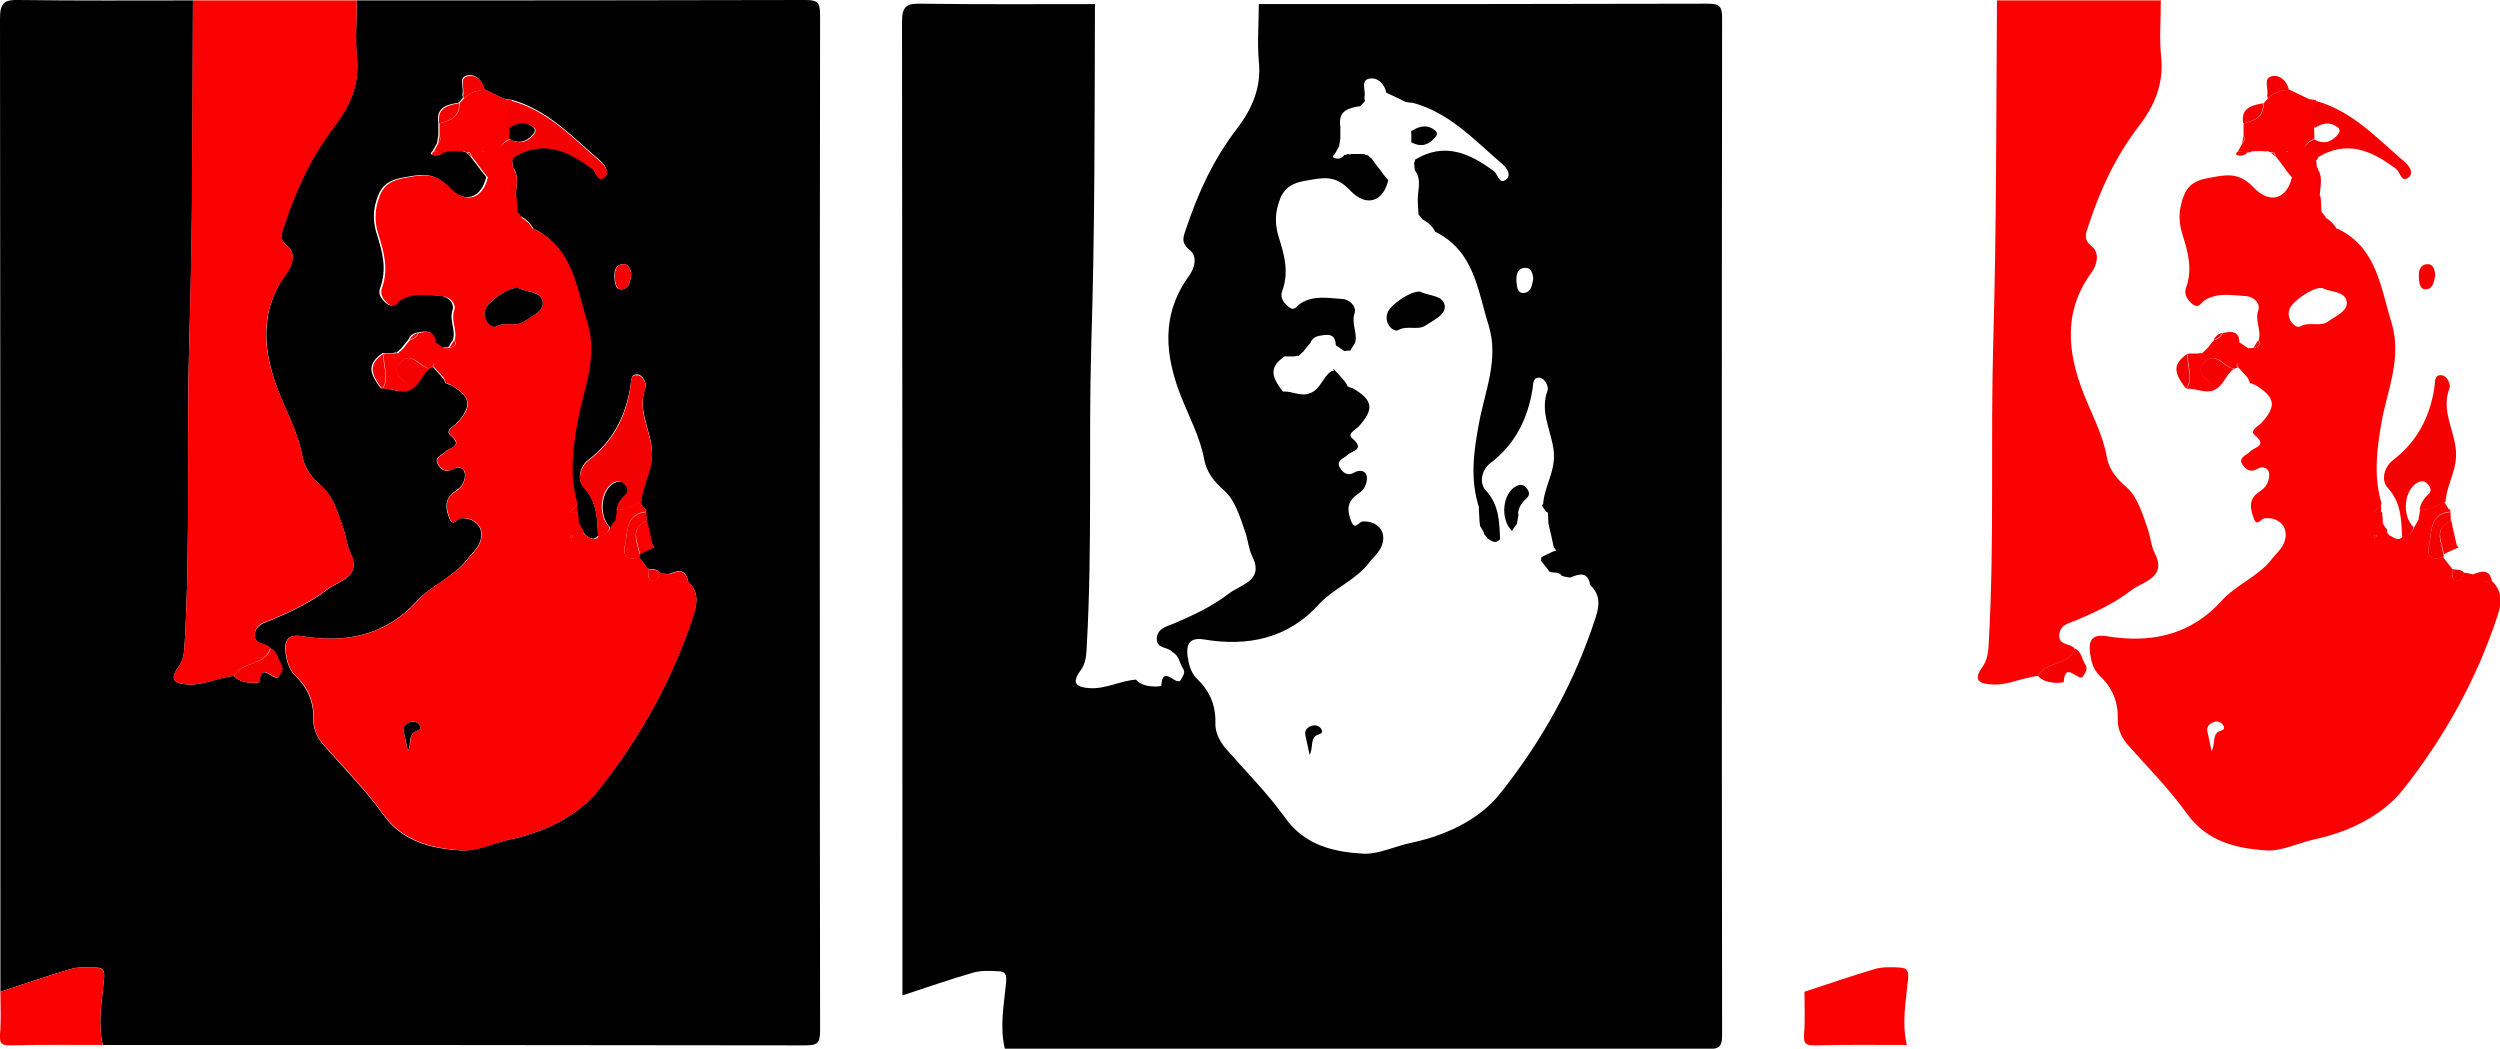 <?xml version="1.0" encoding="utf-8"?>
<!-- Generator: Adobe Illustrator 17.1.0, SVG Export Plug-In . SVG Version: 6.00 Build 0)  -->
<!DOCTYPE svg PUBLIC "-//W3C//DTD SVG 1.1//EN" "http://www.w3.org/Graphics/SVG/1.1/DTD/svg11.dtd">
<svg version="1.1" id="Layer_1" xmlns="http://www.w3.org/2000/svg" xmlns:xlink="http://www.w3.org/1999/xlink" x="0px" y="0px"
	 viewBox="0 0 610.3 256" style="enable-background:new 0 0 610.3 256;" xml:space="preserve">
<style type="text/css">
	.st0{fill:#010000;}
	.st1{fill:#FB0001;}
	.st2{fill:#F40203;}
</style>
<g>
	<g>
		<path class="st0" d="M87.1,0.1c36.5,0,73,0,109.5-0.1c3,0,3.6,0.6,3.6,3.6c-0.1,82.7-0.1,165.3,0,248c0,3-0.6,3.6-3.6,3.6
			c-57.2-0.1-114.3-0.1-171.5-0.1c-1.3-5.4-0.2-10.7,0.3-16.1c0.2-2.1-0.2-2.8-2-2.8c-2-0.1-4-0.2-5.9,0.3
			c-5.9,1.7-11.6,3.7-17.4,5.6c0-79.2,0-158.4-0.1-237.6C0,0.6,1.1-0.1,4.7,0C18.8,0.2,33,0.1,47.1,0.1c-0.1,27.7,0,55.4-0.9,83.1
			c-0.7,24.5,0.3,49.1-1.1,73.6c-0.1,2.2-0.2,4.3-1.6,6.1c-2.3,3.2-0.7,4,2.4,4.2c3.9,0.2,7.4-1.8,11.2-2.1c1.8,2.2,6.2,1.7,6.2,1.5
			c0.3-5.5,3.8,0.5,4.8-1.5c0.4-0.8,1.2-1.7,0.5-2.7c-0.9-1.3-0.9-3.2-2.6-4c-1-1.4-3.9-0.7-3.8-3.3c0.1-2.6,2.6-3,4.2-3.7
			c4.7-2,9.4-4.2,13.4-7.3c2.8-2.2,8.7-3.1,5.7-9.1c-0.9-1.8-1-3.8-1.6-5.6c-1.3-3.7-2.5-8-5.2-10.4c-2.6-2.3-4.3-4.5-4.9-7.5
			c-1-5.5-3.6-10.3-5.6-15.3c-4-10.1-5.1-20.1,1.9-29.7c1.3-1.8,2.2-4.7,0-6.4c-2.3-1.8-1.2-3.6-0.7-5.2c2.9-8.7,6.7-16.9,12.3-24.2
			c3.7-4.8,6.1-10.1,5.4-16.6C86.7,9.5,87.1,4.8,87.1,0.1z M108.8,93.6l-0.1-0.1c0.5,0.2,0.9,0.4,1.4,0.5c4.9,2.9,5.2,5.1,1.4,9.3
			c-0.8,0.8-2.9,1.8-1.6,2.9c3.3,2.8-0.1,3-1.2,4.1c-0.8,0.8-2.7,1.3-1.9,2.9c0.7,1.3,1.9,2.4,3.7,1.3c1.1-0.6,2.6-0.5,2.9,0.8
			c0.3,0.9-0.1,2.3-0.7,3.2c-0.6,0.9-1.8,1.4-2.6,2.3c-1.6,1.7-1.2,3.6-0.5,5.5c0.9,2.6,1.9,0.3,2.8,0.2c4.1-0.2,6.3,3,4.4,6.6
			c-0.7,1.3-1.9,2.3-2.8,3.5c-3.3,4.3-8.6,6.2-12.2,10.1c-7.6,8.4-17.4,10.4-28.1,8.6c-3.7-0.6-4.3,1.4-4,4c0.3,2,0.7,4.1,2.5,5.8
			c2.9,2.8,4.4,6.3,4.3,10.5c-0.1,2.2,0.9,4.4,2.5,6.3c4.9,5.6,10.2,10.9,14.5,16.9c4.8,6.8,12,8.4,19.1,8.8
			c3.7,0.2,7.9-1.9,11.9-2.7c8.4-1.8,16.6-5.7,21.6-12.1c10.2-12.8,18.2-27.2,23.3-43.1c1-3.1,0.9-5.5-1.4-7.7
			c-0.6-3.4-2.7-2.7-4.9-1.8c-0.7-0.1-1.3-0.2-2-0.4c-0.7-1.1-2-0.7-3-1c-0.7-0.9-1.4-1.9-2.2-2.8c0.2-0.2,0.2-0.5,0.2-0.8
			c1-0.5,1.9-0.9,2.9-1.4c0.2-0.1,0.5-0.1,0.7-0.2c-0.2-0.3-0.4-0.6-0.6-0.8c-0.4-1.9-0.8-3.8-1.3-5.8c0-0.7-0.1-1.4-0.1-2.2
			c0.1-0.4-0.1-0.6-0.5-0.7c-0.3-0.5-0.7-1-1-1.6l0.3-0.2c0.3-4.4,3.1-8.1,2.6-12.9c-0.5-4.9-3.5-9.6-1.5-14.9c0.3-0.8-0.6-3-2-3.1
			c-1.7-0.1-1.5,1.7-1.7,2.9c-1.2,7.2-4.2,13.3-10.2,17.9c-2.2,1.6-2.9,4.9-1.2,6.7c3.3,3.6,3.3,7.7,3.5,11.9c-1.1,1.3-2,0.5-3-0.1
			c-0.3-0.4-0.6-0.8-0.9-1.1c0-0.3-0.1-0.6-0.3-0.8c-0.2-0.4-0.4-0.8-0.7-1.2c-0.1-0.9-0.2-1.8-0.2-2.7c0-0.7-0.1-1.3-0.1-2
			c-2.1-6.7-1.3-13.2,0-20.1c1.4-7.9,5-15.8,2.4-24.2c-2.7-8.6-3.5-18.1-13-22.8c-0.7-1.3-1.7-2.3-3.1-3l0,0c-0.3-0.4-0.7-0.8-1-1.2
			c-0.1-1.2-0.2-2.5-0.2-3.7c0-2.4,1-4.9-0.7-7.1l0,0.1c-0.1-0.7-0.1-1.3-0.2-2c0.2-0.2,0.3-0.4,0.2-0.7c7.2-4.4,13.4-1.6,19.3,2.8
			c1,0.8,1.3,3.4,3,2c1.4-1.1,0-3-1-3.8c-6.7-5.7-12.8-12.5-21.8-14.9l-0.3,0c-0.5-0.1-0.9-0.1-1.4-0.2c-1.6-0.8-3.2-1.5-4.8-2.3
			c-0.4-2.3-2.3-3.8-4.1-3.4c-2.3,0.4-0.8,3-1.2,4.5c-0.1,0.3,0.1,0.6,0.1,1c-0.4,0.4-0.7,0.8-1.1,1.2c-2.8,0.4-5.5,1.1-4.9,4.9
			c0,1,0,2,0,3c-0.1,0.6-0.2,1.3-0.3,1.9c-0.4,0.7-0.7,1.3-1.1,2c-0.5,0.3-0.5,0.8,0,0.9c0.9,0.3,1.8,0.1,2.4-0.8l0.4,0l0.4-0.2
			l0.5,0.1l0.5-0.1c0.7,0,1.4,0,2,0c0.3,0,0.7,0,1,0c0.3,0.2,0.6,0.3,0.9,0.3c0.3,0.3,0.7,0.6,1,0.9c0.7,1,1.5,2,2.2,2.9
			c0.3,0.4,0.5,0.7,0.8,1.1l0,0c0.3,0.4,0.7,0.8,1,1.2c-1.2,5.2-5.3,6.7-9.3,2.5c-3.7-4-6.8-3.1-11.3-2.3c-4.3,0.8-5.6,2.9-6.5,6.6
			c-0.6,2.6-0.3,5,0.4,7.2c1.4,4.4,2.5,8.5,0.8,13.1c-0.6,1.6,0.4,2.9,1.7,3.9c1.4,1.1,2-0.5,2.9-1c3.3-2,6.8-1.2,10.2-1
			c1.6,0.1,3.4,1.8,2.9,3.4c-0.9,2.6,0.8,4.9,0.1,7.3c-0.4,0.6-0.8,1.3-1.2,1.9c-0.5,0-1,0-1.4,0.1c-0.7-0.5-1.4-0.9-2.1-1.4
			c-0.1-3-2-2.7-4.1-2.3c-1,0.2-1.7,0.7-2.1,1.7c-0.3,0.4-0.6,0.7-0.9,1.1c-0.3,0.3-0.5,0.6-0.8,1c-0.4,0.4-0.8,0.7-1.2,1.1
			c-0.3-0.1-0.7,0-1,0.1c-0.8,0-1.6,0-2.4,0c-3.5,2.4-3.6,4.6-0.4,8.6c2.3-0.2,4.5,1.4,6.8,0.3c2.4-1,2.9-3.8,4.9-5.2
			c0.3-0.1,0.5-0.2,0.8-0.3c-0.1-0.1-0.2-0.2-0.3-0.3l0.2,0c0.8,0.9,1.7,1.8,2.5,2.8C108.4,92.6,108.6,93.1,108.8,93.6z M154.1,67.2
			c-0.1-1.5-0.6-2.9-2.2-2.7c-1.8,0.2-2,1.9-1.9,3.4c0.1,1.3,0.3,3,2,2.7C153.7,70.3,153.8,68.5,154.1,67.2z"/>
		<path class="st1" d="M57.1,165c-3.8,0.4-7.3,2.3-11.2,2.1c-3.1-0.2-4.7-1-2.4-4.2c1.3-1.8,1.5-3.9,1.6-6.1
			c1.4-24.5,0.4-49.1,1.1-73.6c0.8-27.7,0.7-55.4,0.9-83.1c13.3,0,26.7,0,40,0c0,4.7-0.4,9.4,0.1,14c0.6,6.5-1.7,11.8-5.4,16.6
			c-5.6,7.3-9.5,15.5-12.3,24.2c-0.5,1.6-1.6,3.4,0.7,5.2c2.1,1.7,1.3,4.6,0,6.4C63,75.9,64.1,86,68.2,96c2,5.1,4.6,9.8,5.6,15.3
			c0.5,3,2.3,5.3,4.9,7.5c2.7,2.4,3.9,6.7,5.2,10.4c0.6,1.8,0.7,3.8,1.6,5.6c3.1,6-2.8,6.9-5.7,9.1c-4,3.1-8.7,5.3-13.4,7.3
			c-1.6,0.7-4.1,1-4.2,3.7c-0.1,2.6,2.8,1.8,3.8,3.3C64.6,162.6,59.1,161.4,57.1,165z"/>
		<path class="st1" d="M0.1,242.1c5.8-1.9,11.6-3.9,17.4-5.6c1.8-0.5,3.9-0.4,5.9-0.3c1.7,0.1,2.2,0.7,2,2.8
			c-0.5,5.3-1.6,10.7-0.3,16.1c-7.5,0-15-0.1-22.5,0.1c-2.2,0-2.7-0.4-2.6-2.6C0.3,249.1,0.1,245.6,0.1,242.1z"/>
		<path class="st1" d="M105.9,37c0.4-0.7,0.7-1.3,1.1-2c0.6-0.6,0.7-1.2,0.3-1.9c0-1,0-2,0-3c2.6-0.6,5-1.5,4.9-4.9
			c0.4-0.4,0.7-0.8,1.1-1.2c1.4-1.5,3.2-2,5.2-2.1c1.6,0.8,3.2,1.5,4.8,2.3c0.5,0.1,0.9,0.1,1.4,0.2l0.3,0c-1,2.2-2.2,4.3-0.5,6.6
			c0,0.9,0.1,1.9,0.1,2.8c-4.9,2.5-0.2,3.1,0.8,4.5c0.1,0.3,0,0.5-0.2,0.7c-1.4,0.8-0.6,1.4,0.2,2l0-0.1c0.4,2.4-2.2,5,0.7,7.1
			c0.1,1.2,0.2,2.5,0.2,3.7c0.3,0.4,0.7,0.8,1,1.2l0,0c0.1,1.9,1.2,2.9,3.1,3c9.5,4.7,10.3,14.2,13,22.8c2.6,8.5-0.9,16.3-2.4,24.2
			c-1.2,6.9-2,13.4,0,20.1c-0.6,0.7-1.2,1.3-1.7,2l0,0c0.6,0,1.2,0,1.8,0c0.1,0.9,0.2,1.8,0.2,2.7c0.2,0.4,0.4,0.8,0.7,1.2
			c0.3,0.2,0.4,0.5,0.3,0.8c0,0.6,0.2,1.1,0.9,1.1c1,0.6,2,1.4,3,0.1c1.4-0.2,2.4-0.9,2.8-2.3c0.3-0.6,0.7-1.1,1-1.7
			c0.1-0.8,0.3-1.5,0.4-2.3l-0.1-0.3c2.4,0.4,4.3-1,6.3-1.9c0,0-0.3,0.2-0.3,0.2c0.3,0.5,0.7,1,1,1.6c0.4,0.1,0.5,0.3,0.5,0.7
			c-5.1,0.5-4.5,4.7-5.2,8c-0.7,3.1,0.6,3.9,3.4,3.1c0.7,0.9,1.4,1.9,2.2,2.8c0.2,1.1-0.5,2.6,1.1,2.9c1.1,0.2,1.4-1.1,1.9-1.9
			c0.7,0.1,1.3,0.2,2,0.4c1.3,1.6,3,1.8,4.9,1.8c2.2,2.3,2.3,4.7,1.4,7.7c-5.1,15.8-13.1,30.2-23.3,43.1c-5,6.3-13.2,10.3-21.6,12.1
			c-4,0.9-8.2,3-11.9,2.7c-7.1-0.5-14.2-2.1-19.1-8.8c-4.3-6-9.6-11.4-14.5-16.9c-1.6-1.8-2.6-4-2.5-6.3c0.1-4.2-1.3-7.7-4.3-10.5
			c-1.8-1.7-2.2-3.7-2.5-5.8c-0.3-2.7,0.3-4.6,4-4c10.8,1.8,20.5-0.2,28.1-8.6c3.6-4,8.9-5.9,12.2-10.1c0.9-1.2,2.1-2.2,2.8-3.5
			c1.9-3.6-0.3-6.9-4.4-6.6c-1,0.1-2,2.4-2.8-0.2c-0.7-2-1.1-3.9,0.5-5.5c0.8-0.8,2-1.3,2.6-2.3c0.6-0.9,0.9-2.2,0.7-3.2
			c-0.4-1.3-1.8-1.5-2.9-0.8c-1.8,1-3-0.1-3.7-1.3c-0.8-1.6,1.1-2,1.9-2.9c1.1-1.2,4.5-1.4,1.2-4.1c-1.3-1.1,0.8-2.1,1.6-2.9
			c3.8-4.1,3.5-6.3-1.4-9.3c-0.5-0.2-0.9-0.4-1.4-0.5c0,0,0.1,0.1,0.1,0.1c-0.2-0.5-0.4-1-0.6-1.4c-0.8-0.9-1.7-1.8-2.5-2.8
			c0-0.3,0-0.6,0-0.9c-0.1,0.3-0.1,0.6-0.2,0.9c0.1,0.1,0.2,0.2,0.3,0.3c-0.3,0.1-0.5,0.2-0.8,0.3c-2.5-0.1-4.5-4.7-7.4-1.4
			c-2.8,3.2,2.3,4.1,2.5,6.6c-2.3,1-4.5-0.5-6.8-0.3c1.9-2.8-0.1-5.7,0.4-8.6c0.8,0,1.6,0,2.4,0c0.3,0,0.6-0.1,1-0.1
			c0.4-0.4,0.8-0.7,1.2-1.1c0.3-0.3,0.5-0.6,0.8-1c0.3-0.4,0.6-0.7,0.9-1.1c1-0.2,1.7-0.8,2.1-1.7c2-0.4,4-0.7,4.1,2.3
			c0.7,0.5,1.4,0.9,2.1,1.4c0.5,0,1,0,1.4-0.1c1.1-0.2,1.8-0.6,1.2-1.9c0.7-2.4-1-4.7-0.1-7.3c0.6-1.6-1.2-3.3-2.9-3.4
			c-3.4-0.2-6.9-1-10.2,1c-0.8,0.5-1.4,2.1-2.9,1c-1.2-1-2.2-2.3-1.7-3.9c1.7-4.5,0.6-8.7-0.8-13.1c-0.7-2.2-1-4.6-0.4-7.2
			c0.9-3.7,2.1-5.8,6.5-6.6c4.4-0.8,7.5-1.7,11.3,2.3c4,4.2,8.1,2.7,9.3-2.5c-0.3-0.4-0.7-0.8-1-1.2l0,0c-0.3-0.4-0.5-0.7-0.8-1.1
			c-0.7-1-1.5-2-2.2-2.9c-0.1-0.6-0.3-1-1-0.9c-0.3,0-0.6-0.1-0.9-0.3c-0.3,0-0.7,0-1,0c-0.7,0-1.4,0-2,0c-0.3,0-0.6,0-1,0.1
			l-0.4,0.2l-0.4,0C107.5,37.1,106.7,37.1,105.9,37z M126,70.3c-2.1,0.1-6.8,3.2-7.5,5.2c-0.9,2.5,1.6,4.8,2.6,4.2
			c2.3-1.3,4.9,0.2,6.8-1.2c1.8-1.3,4.8-2.5,4.6-4.7c-0.3-2.8-3.9-2.4-6-3.5C126.3,70.3,126.1,70.3,126,70.3z M99.6,183.4
			c0.9-1.8,0.2-3.4,1.4-4.6c0.5-0.5,2.3-0.4,1.4-1.8c-0.6-0.9-1.7-1.1-2.6-0.6c-0.9,0.4-1.5,1.2-1.2,2.3
			C98.9,180.1,99.1,181.5,99.6,183.4z M139.3,130.6c0,0.2-0.1,0.5-0.1,0.7c0.1,0,0.4,0,0.4,0c0.1-0.2,0.1-0.5,0.1-0.7
			C139.6,130.6,139.4,130.6,139.3,130.6z M117.8,37.1l0.3-0.2l-0.3-0.1L117.8,37.1z"/>
		<path class="st2" d="M156.6,122.5c-2,0.9-3.9,2.3-6.3,1.9c0.2-1.5,1-2.7,2.1-3.7c0.9-0.8,0.6-1.8-0.2-2.6
			c-0.6-0.6-1.3-0.8-2.2-0.4c-3.5,1.6-4.2,8.1-1.2,11c-0.3,1.5-1.3,2.2-2.8,2.3c-0.2-4.2-0.2-8.3-3.5-11.9c-1.7-1.8-0.9-5.1,1.2-6.7
			c6-4.6,9.1-10.6,10.2-17.9c0.2-1.2-0.1-3.1,1.7-2.9c1.4,0.1,2.3,2.2,2,3.1c-2.1,5.3,1,10,1.5,14.9
			C159.7,114.4,156.9,118.1,156.6,122.5z"/>
		<path class="st2" d="M124.3,31.2c-1.7-2.4-0.5-4.5,0.5-6.6c9,2.4,15.1,9.2,21.8,14.9c1,0.8,2.4,2.7,1,3.8c-1.8,1.4-2-1.2-3-2
			c-5.9-4.5-12.1-7.3-19.3-2.8c-1.1-1.3-5.7-2-0.8-4.5c2.1,1.2,3.9,0.9,5.6-0.9c0.6-0.7,1-1.4,0.2-2c-1.8-1.4-3.6-1.1-5.4,0
			C124.6,31.1,124.5,31.1,124.3,31.2z"/>
		<path class="st2" d="M57.1,165c2-3.6,7.5-2.4,9-6.7c1.7,0.8,1.7,2.6,2.6,4c0.7,1.1-0.1,1.9-0.5,2.7c-1,1.9-4.5-4-4.8,1.5
			C63.3,166.7,58.9,167.2,57.1,165z"/>
		<path class="st2" d="M100.1,95.2c-0.2-2.5-5.3-3.4-2.5-6.6c2.9-3.3,4.8,1.3,7.4,1.4C103,91.3,102.5,94.2,100.1,95.2z"/>
		<path class="st2" d="M156,136.1c-2.8,0.7-4.1,0-3.4-3.1c0.7-3.4,0.1-7.5,5.2-8c0,0.7,0.1,1.4,0.1,2.2c-4.4,1.9-2.2,5.3-1.8,8.2
			C156.3,135.6,156.2,135.9,156,136.1z"/>
		<path class="st2" d="M154.1,67.2c-0.3,1.3-0.4,3.1-2,3.4c-1.7,0.3-1.9-1.4-2-2.7c-0.1-1.5,0.1-3.2,1.9-3.4
			C153.5,64.3,154,65.7,154.1,67.2z"/>
		<path class="st1" d="M156.2,135.3c-0.4-3-2.7-6.3,1.8-8.2c0.4,1.9,0.8,3.8,1.3,5.8c0,0.3-0.1,0.7-0.1,1
			C158.1,134.4,157.2,134.8,156.2,135.3z"/>
		<path class="st2" d="M93.7,86.3c-0.5,2.8,1.5,5.8-0.4,8.6C90.1,90.8,90.2,88.7,93.7,86.3z"/>
		<path class="st2" d="M112.1,25.2c0.1,3.4-2.2,4.3-4.9,4.9C106.7,26.3,109.3,25.7,112.1,25.2z"/>
		<path class="st2" d="M118.4,22c-2,0-3.8,0.6-5.2,2.1c0-0.3-0.2-0.7-0.1-1c0.3-1.6-1.1-4.1,1.2-4.5C116.1,18.2,117.9,19.7,118.4,22
			z"/>
		<path class="st2" d="M125.9,48.1c-2.9-2.1-0.3-4.8-0.7-7.1C126.9,43.2,125.9,45.7,125.9,48.1z"/>
		<path class="st2" d="M161.2,139.9c-0.5,0.8-0.8,2.2-1.9,1.9c-1.5-0.3-0.9-1.9-1.1-2.9C159.2,139.2,160.5,138.8,161.2,139.9z"/>
		<path class="st2" d="M168,142.1c-1.8,0-3.6-0.2-4.9-1.8C165.3,139.4,167.4,138.7,168,142.1z"/>
		<path class="st2" d="M130.2,56.1c-1.9-0.1-2.9-1.1-3.1-3C128.5,53.7,129.5,54.8,130.2,56.1z"/>
		<path class="st2" d="M110.9,83c0.6,1.3-0.1,1.7-1.2,1.9C110.1,84.3,110.5,83.7,110.9,83z"/>
		<path class="st2" d="M125.2,41c-0.9-0.6-1.6-1.1-0.2-2C125.1,39.7,125.2,40.4,125.2,41z"/>
		<path class="st2" d="M105.9,37c0.8,0,1.6,0.1,2.4,0.1c-0.6,0.8-1.5,1.1-2.4,0.8C105.3,37.8,105.4,37.3,105.9,37z"/>
		<path class="st2" d="M102.1,81.3c-0.4,0.9-1.2,1.4-2.1,1.7C100.4,82.1,101.1,81.5,102.1,81.3z"/>
		<path class="st2" d="M140.9,125.1c-0.6,0-1.2,0-1.8,0l0,0c0.6-0.7,1.2-1.3,1.7-2C140.9,123.8,140.9,124.4,140.9,125.1z"/>
		<path class="st2" d="M143.2,131c-0.7,0-0.9-0.5-0.9-1.1C142.5,130.2,142.8,130.6,143.2,131z"/>
		<path class="st2" d="M105.5,89.3c0.1-0.3,0.1-0.6,0.2-0.9c0,0.3,0,0.6,0,0.9C105.7,89.3,105.5,89.3,105.5,89.3z"/>
		<path class="st2" d="M107.3,33.1c0.4,0.7,0.3,1.4-0.3,1.9C107.1,34.4,107.2,33.8,107.3,33.1z"/>
		<path class="st2" d="M108.3,85c-0.7-0.5-1.4-0.9-2.1-1.4C106.9,84.1,107.6,84.6,108.3,85z"/>
		<path class="st2" d="M114,37.3c0.7-0.1,0.9,0.3,1,0.9C114.7,37.9,114.4,37.6,114,37.3z"/>
		<path class="st2" d="M124.5,24.5c-0.5-0.1-0.9-0.1-1.4-0.2C123.6,24.4,124.1,24.4,124.5,24.5z"/>
		<path class="st2" d="M109.1,37c0.3,0,0.6,0,1-0.1l-0.5,0.1L109.1,37z"/>
		<path class="st2" d="M112.1,36.9c0.3,0,0.7,0,1,0C112.8,37,112.4,37,112.1,36.9z"/>
		<path class="st2" d="M159.1,133.9c0-0.3,0.1-0.7,0.1-1c0.2,0.3,0.4,0.6,0.6,0.8C159.6,133.8,159.3,133.8,159.1,133.9z"/>
		<path class="st2" d="M117.3,41.1c0.3,0.4,0.5,0.7,0.8,1.1C117.8,41.8,117.6,41.5,117.3,41.1z"/>
		<path class="st2" d="M141.9,129.1c-0.2-0.4-0.4-0.8-0.7-1.2C141.4,128.2,141.6,128.7,141.9,129.1z"/>
		<path class="st2" d="M118,42.1c0.3,0.4,0.7,0.8,1,1.2C118.7,42.9,118.4,42.5,118,42.1z"/>
		<path class="st2" d="M127.2,53.1c-0.3-0.4-0.7-0.8-1-1.2C126.5,52.3,126.9,52.7,127.2,53.1z"/>
		<path class="st2" d="M99.1,84.1c-0.3,0.3-0.5,0.6-0.8,1C98.6,84.7,98.8,84.4,99.1,84.1z"/>
		<path class="st2" d="M157.3,124.2c-0.3-0.5-0.7-1.1-1-1.6C156.7,123.2,157,123.7,157.3,124.2z"/>
		<path class="st2" d="M97.1,86.2c-0.3,0-0.6,0.1-1,0.1C96.4,86.2,96.8,86.1,97.1,86.2z"/>
		<path class="st2" d="M108.7,93.4c0.5,0.2,0.9,0.4,1.4,0.5C109.6,93.8,109.1,93.6,108.7,93.4z"/>
		<path class="st2" d="M108.2,92.1c0.2,0.5,0.4,1,0.6,1.4C108.6,93.1,108.4,92.6,108.2,92.1z"/>
		<path class="st0" d="M126,70.3c0.2,0,0.4-0.1,0.5,0c2.1,1.1,5.7,0.8,6,3.5c0.2,2.2-2.7,3.4-4.6,4.7c-1.9,1.4-4.5-0.1-6.8,1.2
			c-1.1,0.6-3.5-1.6-2.6-4.2C119.2,73.6,123.8,70.4,126,70.3z"/>
		<path class="st0" d="M149,128.8c-3-2.9-2.3-9.4,1.2-11c0.9-0.4,1.6-0.3,2.2,0.4c0.8,0.8,1.1,1.8,0.2,2.6c-1.1,1-2,2.2-2.1,3.7
			c0,0,0.1,0.3,0.1,0.3c-0.1,0.8-0.3,1.5-0.4,2.3C149.6,127.6,149.3,128.2,149,128.8z"/>
		<path class="st0" d="M124.3,31.2c0.1-0.1,0.3-0.1,0.4-0.2c1.8-1.1,3.6-1.4,5.4,0c0.8,0.7,0.5,1.3-0.2,2c-1.6,1.8-3.5,2.1-5.6,0.9
			C124.4,33,124.4,32.1,124.3,31.2z"/>
		<path class="st0" d="M99.6,183.4c-0.4-1.9-0.7-3.3-1-4.7c-0.3-1.2,0.3-1.9,1.2-2.3c0.9-0.4,2-0.3,2.6,0.6c0.9,1.4-0.9,1.3-1.4,1.8
			C99.7,180,100.4,181.6,99.6,183.4z"/>
		<path class="st2" d="M139.3,130.6c0.1,0,0.3,0,0.4,0c0,0.2-0.1,0.5-0.1,0.7c0,0-0.3,0-0.4,0C139.2,131.1,139.2,130.9,139.3,130.6z
			"/>
		<polygon class="st2" points="117.8,37.1 117.8,36.8 118.1,36.9 		"/>
		<path class="st2" d="M150,127c0.1-0.8,0.3-1.5,0.4-2.3C150.3,125.5,150.1,126.3,150,127z"/>
		<path class="st2" d="M139.1,125.1L139.1,125.1L139.1,125.1z"/>
	</g>
	<g>
		<path class="st0" d="M307.3,1c36.5,0,73,0,109.5-0.1c3,0,3.6,0.6,3.6,3.6c-0.1,82.7-0.1,165.3,0,248c0,3-0.6,3.6-3.6,3.6
			c-57.2-0.1-114.3-0.1-171.5-0.1c-1.3-5.4-0.2-10.7,0.3-16.1c0.2-2.1-0.2-2.8-2-2.8c-2-0.1-4-0.2-5.9,0.3
			c-5.9,1.7-11.6,3.7-17.4,5.6c0-79.2,0-158.4-0.1-237.6c0-3.9,1.1-4.6,4.7-4.5C239,1.1,253.2,1,267.3,1c-0.1,27.7,0,55.4-0.9,83.1
			c-0.7,24.5,0.3,49.1-1.1,73.6c-0.1,2.2-0.2,4.3-1.6,6.1c-2.3,3.2-0.7,4,2.4,4.2c3.9,0.2,7.4-1.8,11.2-2.1c1.8,2.2,6.2,1.7,6.2,1.5
			c0.3-5.5,3.8,0.5,4.8-1.5c0.4-0.8,1.2-1.7,0.5-2.7c-0.9-1.3-0.9-3.2-2.6-4c-1-1.4-3.9-0.7-3.8-3.3c0.1-2.6,2.6-3,4.2-3.7
			c4.7-2,9.4-4.2,13.4-7.3c2.8-2.2,8.7-3.1,5.7-9.1c-0.9-1.8-1-3.8-1.6-5.6c-1.3-3.7-2.5-8-5.2-10.4c-2.6-2.3-4.3-4.5-4.9-7.5
			c-1-5.5-3.6-10.3-5.6-15.3c-4-10.1-5.1-20.1,1.9-29.7c1.3-1.8,2.2-4.7,0-6.4c-2.3-1.8-1.2-3.6-0.7-5.2c2.9-8.7,6.7-16.9,12.3-24.2
			c3.7-4.8,6.1-10.1,5.4-16.6C306.9,10.3,307.3,5.6,307.3,1z M329,94.4l-0.1-0.1c0.5,0.2,0.9,0.4,1.4,0.5c4.9,2.9,5.2,5.1,1.4,9.3
			c-0.8,0.8-2.9,1.8-1.6,2.9c3.3,2.8-0.1,3-1.2,4.1c-0.8,0.8-2.7,1.3-1.9,2.9c0.7,1.3,1.9,2.4,3.7,1.3c1.1-0.6,2.6-0.5,2.9,0.8
			c0.3,0.9-0.1,2.3-0.7,3.2c-0.6,0.9-1.8,1.4-2.6,2.3c-1.6,1.7-1.2,3.6-0.5,5.5c0.9,2.6,1.9,0.3,2.8,0.2c4.1-0.2,6.3,3,4.4,6.6
			c-0.7,1.3-1.9,2.3-2.8,3.5c-3.3,4.3-8.6,6.2-12.2,10.1c-7.6,8.4-17.4,10.4-28.1,8.6c-3.7-0.6-4.3,1.4-4,4c0.3,2,0.7,4.1,2.5,5.8
			c2.9,2.8,4.4,6.3,4.3,10.5c-0.1,2.2,0.9,4.4,2.5,6.3c4.9,5.6,10.2,10.9,14.5,16.9c4.8,6.8,12,8.4,19.1,8.8
			c3.7,0.2,7.9-1.9,11.9-2.7c8.4-1.8,16.6-5.7,21.6-12.1c10.2-12.8,18.2-27.2,23.3-43.1c1-3.1,0.9-5.5-1.4-7.7
			c-0.6-3.4-2.7-2.7-4.9-1.8c-0.7-0.1-1.3-0.2-2-0.4c-0.7-1.1-2-0.7-3-1c-0.7-0.9-1.4-1.9-2.2-2.8c0.2-0.2,0.2-0.5,0.2-0.8
			c1-0.5,1.9-0.9,2.9-1.4c0.2-0.1,0.5-0.1,0.7-0.2c-0.2-0.3-0.4-0.6-0.6-0.8c-0.4-1.9-0.8-3.8-1.3-5.8c0-0.7-0.1-1.4-0.1-2.2
			c0.1-0.4-0.1-0.6-0.5-0.7c-0.3-0.5-0.7-1-1-1.6l0.3-0.2c0.3-4.4,3.1-8.1,2.6-12.9c-0.5-4.9-3.5-9.6-1.5-14.9c0.3-0.8-0.6-3-2-3.1
			c-1.7-0.1-1.5,1.7-1.7,2.9c-1.2,7.2-4.2,13.3-10.2,17.9c-2.2,1.6-2.9,4.9-1.2,6.7c3.3,3.6,3.3,7.7,3.5,11.9c-1.1,1.3-2,0.5-3-0.1
			c-0.3-0.4-0.6-0.8-0.9-1.1c0-0.3-0.1-0.6-0.3-0.8c-0.2-0.4-0.4-0.8-0.7-1.2c-0.1-0.9-0.2-1.8-0.2-2.7c0-0.7-0.1-1.3-0.1-2
			c-2.1-6.7-1.3-13.2,0-20.1c1.4-7.9,5-15.8,2.4-24.2c-2.7-8.6-3.5-18.1-13-22.8c-0.7-1.3-1.7-2.3-3.1-3l0,0c-0.3-0.4-0.7-0.8-1-1.2
			c-0.1-1.2-0.2-2.5-0.2-3.7c0-2.4,1-4.9-0.7-7.1l0,0.1c-0.1-0.7-0.1-1.3-0.2-2c0.2-0.2,0.3-0.4,0.2-0.7c7.2-4.4,13.4-1.6,19.3,2.8
			c1,0.8,1.3,3.4,3,2c1.4-1.1,0-3-1-3.8c-6.7-5.7-12.8-12.5-21.8-14.9l-0.3,0c-0.5-0.1-0.9-0.1-1.4-0.2c-1.6-0.8-3.2-1.5-4.8-2.3
			c-0.4-2.3-2.3-3.8-4.1-3.4c-2.3,0.4-0.8,3-1.2,4.5c-0.1,0.3,0.1,0.6,0.1,1c-0.4,0.4-0.7,0.8-1.1,1.2c-2.8,0.4-5.5,1.1-4.9,4.9
			c0,1,0,2,0,3c-0.1,0.6-0.2,1.3-0.3,1.9c-0.4,0.7-0.7,1.3-1.1,2c-0.5,0.3-0.5,0.8,0,0.9c0.9,0.3,1.8,0.1,2.4-0.8l0.4,0l0.4-0.2
			l0.5,0.1l0.5-0.1c0.7,0,1.4,0,2,0c0.3,0,0.7,0,1,0c0.3,0.2,0.6,0.3,0.9,0.3c0.3,0.3,0.7,0.6,1,0.9c0.7,1,1.5,2,2.2,2.9
			c0.3,0.4,0.5,0.7,0.8,1.1l0,0c0.3,0.4,0.7,0.8,1,1.2c-1.2,5.2-5.3,6.7-9.3,2.5c-3.7-4-6.8-3.1-11.3-2.3c-4.3,0.8-5.6,2.9-6.5,6.6
			c-0.6,2.6-0.3,5,0.4,7.2c1.4,4.4,2.5,8.5,0.8,13.1c-0.6,1.6,0.4,2.9,1.7,3.9c1.4,1.1,2-0.5,2.9-1c3.3-2,6.8-1.2,10.2-1
			c1.6,0.1,3.4,1.8,2.9,3.4c-0.9,2.6,0.8,4.9,0.1,7.3c-0.4,0.6-0.8,1.3-1.2,1.9c-0.5,0-1,0-1.4,0.1c-0.7-0.5-1.4-0.9-2.1-1.4
			c-0.1-3-2-2.7-4.1-2.3c-1,0.2-1.7,0.7-2.1,1.7c-0.3,0.4-0.6,0.7-0.9,1.1c-0.3,0.3-0.5,0.6-0.8,1c-0.4,0.4-0.8,0.7-1.2,1.1
			c-0.3-0.1-0.7,0-1,0.1c-0.8,0-1.6,0-2.4,0c-3.5,2.4-3.6,4.6-0.4,8.6c2.3-0.2,4.5,1.4,6.8,0.3c2.4-1,2.9-3.8,4.9-5.2
			c0.3-0.1,0.5-0.2,0.8-0.3c-0.1-0.1-0.2-0.2-0.3-0.3l0.2,0c0.8,0.9,1.7,1.8,2.5,2.8C328.6,93.4,328.8,93.9,329,94.4z M374.3,68.1
			c-0.1-1.5-0.6-2.9-2.2-2.7c-1.8,0.2-2,1.9-1.9,3.4c0.1,1.3,0.3,3,2,2.7C373.9,71.2,374,69.4,374.3,68.1z"/>
		<path class="st0" d="M346.2,71.2c0.2,0,0.4-0.1,0.5,0c2.1,1.1,5.7,0.8,6,3.5c0.2,2.2-2.7,3.4-4.6,4.7c-1.9,1.4-4.5-0.1-6.8,1.2
			c-1.1,0.6-3.5-1.6-2.6-4.2C339.4,74.4,344,71.3,346.2,71.2z"/>
		<path class="st0" d="M369.1,129.6c-3-2.9-2.3-9.4,1.2-11c0.9-0.4,1.6-0.3,2.2,0.4c0.8,0.8,1.1,1.8,0.2,2.6c-1.1,1-2,2.2-2.1,3.7
			c0,0,0.1,0.3,0.1,0.3c-0.1,0.8-0.3,1.5-0.4,2.3C369.8,128.5,369.5,129,369.1,129.6z"/>
		<path class="st0" d="M344.5,32c0.1-0.1,0.3-0.1,0.4-0.2c1.8-1.1,3.6-1.4,5.4,0c0.8,0.7,0.5,1.3-0.2,2c-1.6,1.8-3.5,2.1-5.6,0.9
			C344.6,33.9,344.5,33,344.5,32z"/>
		<path class="st0" d="M319.7,184.3c-0.4-1.9-0.7-3.3-1-4.7c-0.3-1.2,0.3-1.9,1.2-2.3c0.9-0.4,2-0.3,2.6,0.6
			c0.9,1.4-0.9,1.3-1.4,1.8C319.9,180.9,320.6,182.5,319.7,184.3z"/>
	</g>
	<g>
		<path class="st1" d="M497.5,165c-3.8,0.4-7.3,2.3-11.2,2.1c-3.1-0.2-4.7-1-2.4-4.2c1.3-1.8,1.5-3.9,1.6-6.1
			c1.4-24.5,0.4-49.1,1.1-73.6c0.8-27.7,0.7-55.4,0.9-83.1c13.3,0,26.7,0,40,0c0,4.7-0.4,9.4,0.1,14c0.6,6.5-1.7,11.8-5.4,16.6
			c-5.6,7.3-9.5,15.5-12.3,24.2c-0.5,1.6-1.6,3.4,0.7,5.2c2.1,1.7,1.3,4.6,0,6.4c-7,9.5-5.9,19.6-1.9,29.7c2,5.1,4.6,9.8,5.6,15.3
			c0.5,3,2.3,5.3,4.9,7.5c2.7,2.4,3.9,6.7,5.2,10.4c0.6,1.8,0.7,3.8,1.6,5.6c3.1,6-2.8,6.9-5.7,9.1c-4,3.1-8.7,5.3-13.4,7.3
			c-1.6,0.7-4.1,1-4.2,3.7c-0.1,2.6,2.8,1.8,3.8,3.3C505,162.6,499.5,161.4,497.5,165z"/>
		<path class="st1" d="M440.5,242.1c5.8-1.9,11.6-3.9,17.4-5.6c1.8-0.5,3.9-0.4,5.9-0.3c1.7,0.1,2.2,0.7,2,2.8
			c-0.5,5.3-1.6,10.7-0.3,16.1c-7.5,0-15-0.1-22.5,0.1c-2.2,0-2.7-0.4-2.6-2.6C440.7,249.1,440.5,245.6,440.5,242.1z"/>
		<path class="st1" d="M546.3,37c0.4-0.7,0.7-1.3,1.1-2c0.6-0.6,0.7-1.2,0.3-1.9c0-1,0-2,0-3c2.6-0.6,5-1.5,4.9-4.9
			c0.4-0.4,0.7-0.8,1.1-1.2c1.4-1.5,3.2-2,5.2-2.1c1.6,0.8,3.2,1.5,4.8,2.3c0.5,0.1,0.9,0.1,1.4,0.2l0.3,0c-1,2.2-2.2,4.3-0.5,6.6
			c0,0.9,0.1,1.9,0.1,2.8c-4.9,2.5-0.2,3.1,0.8,4.5c0.1,0.3,0,0.5-0.2,0.7c-1.4,0.8-0.6,1.4,0.2,2l0-0.1c0.4,2.4-2.2,5,0.7,7.1
			c0.1,1.2,0.2,2.5,0.2,3.7c0.3,0.4,0.7,0.8,1,1.2l0,0c0.1,1.9,1.2,2.9,3.1,3c9.5,4.7,10.3,14.2,13,22.8c2.6,8.5-0.9,16.3-2.4,24.2
			c-1.2,6.9-2,13.4,0,20.1c-0.6,0.7-1.2,1.3-1.7,2l0,0c0.6,0,1.2,0,1.8,0c0.1,0.9,0.2,1.8,0.2,2.7c0.2,0.4,0.4,0.8,0.7,1.2
			c0.3,0.2,0.4,0.5,0.3,0.8c0,0.6,0.2,1.1,0.9,1.1c1,0.6,2,1.4,3,0.1c1.4-0.2,2.4-0.9,2.8-2.3c0.3-0.6,0.7-1.1,1-1.7
			c0.1-0.8,0.3-1.5,0.4-2.3l-0.1-0.3c2.4,0.4,4.3-1,6.3-1.9c0,0-0.3,0.2-0.3,0.2c0.3,0.5,0.7,1,1,1.6c0.4,0.1,0.5,0.3,0.5,0.7
			c-5.1,0.5-4.5,4.7-5.2,8c-0.7,3.1,0.6,3.9,3.4,3.1c0.7,0.9,1.4,1.9,2.2,2.8c0.2,1.1-0.5,2.6,1.1,2.9c1.1,0.2,1.4-1.1,1.9-1.9
			c0.7,0.1,1.3,0.2,2,0.4c1.3,1.6,3,1.8,4.9,1.8c2.2,2.3,2.3,4.7,1.4,7.7c-5.1,15.8-13.1,30.2-23.3,43.1c-5,6.3-13.2,10.3-21.6,12.1
			c-4,0.9-8.2,3-11.9,2.7c-7.1-0.5-14.2-2.1-19.1-8.8c-4.3-6-9.6-11.4-14.5-16.9c-1.6-1.8-2.6-4-2.5-6.3c0.1-4.2-1.3-7.7-4.3-10.5
			c-1.8-1.7-2.2-3.7-2.5-5.8c-0.3-2.7,0.3-4.6,4-4c10.8,1.8,20.5-0.2,28.1-8.6c3.6-4,8.9-5.9,12.2-10.1c0.9-1.2,2.1-2.2,2.8-3.5
			c1.9-3.6-0.3-6.9-4.4-6.6c-1,0.1-2,2.4-2.8-0.2c-0.7-2-1.1-3.9,0.5-5.5c0.8-0.8,2-1.3,2.6-2.3c0.6-0.9,0.9-2.2,0.7-3.2
			c-0.4-1.3-1.8-1.5-2.9-0.8c-1.8,1-3-0.1-3.7-1.3c-0.8-1.6,1.1-2,1.9-2.9c1.1-1.2,4.5-1.4,1.2-4.1c-1.3-1.1,0.8-2.1,1.6-2.9
			c3.8-4.1,3.5-6.3-1.4-9.3c-0.5-0.2-0.9-0.4-1.4-0.5c0,0,0.1,0.1,0.1,0.1c-0.2-0.5-0.4-1-0.6-1.4c-0.8-0.9-1.7-1.8-2.5-2.8
			c0-0.3,0-0.6,0-0.9c-0.1,0.3-0.1,0.6-0.2,0.9c0.1,0.1,0.2,0.2,0.3,0.3c-0.3,0.1-0.5,0.2-0.8,0.3c-2.5-0.1-4.5-4.7-7.4-1.4
			c-2.8,3.2,2.3,4.1,2.5,6.6c-2.3,1-4.5-0.5-6.8-0.3c1.9-2.8-0.1-5.7,0.4-8.6c0.8,0,1.6,0,2.4,0c0.3,0,0.6-0.1,1-0.1
			c0.4-0.4,0.8-0.7,1.2-1.1c0.3-0.3,0.5-0.6,0.8-1c0.3-0.4,0.6-0.7,0.9-1.1c1-0.2,1.7-0.8,2.1-1.7c2-0.4,4-0.7,4.1,2.3
			c0.7,0.5,1.4,0.9,2.1,1.4c0.5,0,1,0,1.4-0.1c1.1-0.2,1.8-0.6,1.2-1.9c0.7-2.4-1-4.7-0.1-7.3c0.6-1.6-1.2-3.3-2.9-3.4
			c-3.4-0.2-6.9-1-10.2,1c-0.8,0.5-1.4,2.1-2.9,1c-1.2-1-2.2-2.3-1.7-3.9c1.7-4.5,0.6-8.7-0.8-13.1c-0.7-2.2-1-4.6-0.4-7.2
			c0.9-3.7,2.1-5.8,6.5-6.6c4.4-0.8,7.5-1.7,11.3,2.3c4,4.2,8.1,2.7,9.3-2.5c-0.3-0.4-0.7-0.8-1-1.2l0,0c-0.3-0.4-0.5-0.7-0.8-1.1
			c-0.7-1-1.5-2-2.2-2.9c-0.1-0.6-0.3-1-1-0.9c-0.3,0-0.6-0.1-0.9-0.3c-0.3,0-0.7,0-1,0c-0.7,0-1.4,0-2,0c-0.3,0-0.6,0-1,0.1
			l-0.4,0.2l-0.4,0C547.9,37.1,547.1,37.1,546.3,37z M566.4,70.3c-2.1,0.1-6.8,3.2-7.5,5.2c-0.9,2.5,1.6,4.8,2.6,4.2
			c2.3-1.3,4.9,0.2,6.8-1.2c1.8-1.3,4.8-2.5,4.6-4.7c-0.3-2.8-3.9-2.4-6-3.5C566.7,70.3,566.5,70.3,566.4,70.3z M539.9,183.4
			c0.9-1.8,0.2-3.4,1.4-4.6c0.5-0.5,2.3-0.4,1.4-1.8c-0.6-0.9-1.7-1.1-2.6-0.6c-0.9,0.4-1.5,1.2-1.2,2.3
			C539.2,180.1,539.5,181.5,539.9,183.4z M579.7,130.6c0,0.2-0.1,0.5-0.1,0.7c0.1,0,0.4,0,0.4,0c0.1-0.2,0.1-0.5,0.1-0.7
			C580,130.6,579.8,130.6,579.7,130.6z M558.2,37.1l0.3-0.2l-0.3-0.1L558.2,37.1z"/>
		<path class="st2" d="M597,122.5c-2,0.9-3.9,2.3-6.3,1.9c0.2-1.5,1-2.7,2.1-3.7c0.9-0.8,0.6-1.8-0.2-2.6c-0.6-0.6-1.3-0.8-2.2-0.4
			c-3.5,1.6-4.2,8.1-1.2,11c-0.3,1.5-1.3,2.2-2.8,2.3c-0.2-4.2-0.2-8.3-3.5-11.9c-1.7-1.8-0.9-5.1,1.2-6.7c6-4.6,9.1-10.6,10.2-17.9
			c0.2-1.2-0.1-3.1,1.7-2.9c1.4,0.1,2.3,2.2,2,3.1c-2.1,5.3,1,10,1.5,14.9C600.1,114.4,597.3,118.1,597,122.5z"/>
		<path class="st2" d="M564.7,31.2c-1.7-2.4-0.5-4.5,0.5-6.6c9,2.4,15.1,9.2,21.8,14.9c1,0.8,2.4,2.7,1,3.8c-1.8,1.4-2-1.2-3-2
			c-5.9-4.5-12.1-7.3-19.3-2.8c-1.1-1.3-5.7-2-0.8-4.5c2.1,1.2,3.9,0.9,5.6-0.9c0.6-0.7,1-1.4,0.2-2c-1.8-1.4-3.6-1.1-5.4,0
			C565,31.1,564.9,31.1,564.7,31.2z"/>
		<path class="st2" d="M497.5,165c2-3.6,7.5-2.4,9-6.7c1.7,0.8,1.7,2.6,2.6,4c0.7,1.1-0.1,1.9-0.5,2.7c-1,1.9-4.5-4-4.8,1.5
			C503.7,166.7,499.3,167.2,497.5,165z"/>
		<path class="st2" d="M540.5,95.2c-0.2-2.5-5.3-3.4-2.5-6.6c2.9-3.3,4.8,1.3,7.4,1.4C543.4,91.3,542.9,94.2,540.5,95.2z"/>
		<path class="st2" d="M596.4,136.1c-2.8,0.7-4.1,0-3.4-3.1c0.7-3.4,0.1-7.5,5.2-8c0,0.7,0.1,1.4,0.1,2.2c-4.4,1.9-2.2,5.3-1.8,8.2
			C596.7,135.6,596.6,135.9,596.4,136.1z"/>
		<path class="st2" d="M594.5,67.2c-0.3,1.3-0.4,3.1-2,3.4c-1.7,0.3-1.9-1.4-2-2.7c-0.1-1.5,0.1-3.2,1.9-3.4
			C593.9,64.3,594.4,65.7,594.5,67.2z"/>
		<path class="st1" d="M596.6,135.3c-0.4-3-2.7-6.3,1.8-8.2c0.4,1.9,0.8,3.8,1.3,5.8c0,0.3-0.1,0.7-0.1,1
			C598.5,134.4,597.5,134.8,596.6,135.3z"/>
		<path class="st2" d="M534.1,86.3c-0.5,2.8,1.5,5.8-0.4,8.6C530.4,90.8,530.5,88.7,534.1,86.3z"/>
		<path class="st2" d="M552.5,25.2c0.1,3.4-2.2,4.3-4.9,4.9C547,26.3,549.7,25.7,552.5,25.2z"/>
		<path class="st2" d="M558.8,22c-2,0-3.8,0.6-5.2,2.1c0-0.3-0.2-0.7-0.1-1c0.3-1.6-1.1-4.1,1.2-4.5C556.5,18.2,558.3,19.7,558.8,22
			z"/>
		<path class="st2" d="M566.3,48.1c-2.9-2.1-0.3-4.8-0.7-7.1C567.3,43.2,566.3,45.7,566.3,48.1z"/>
		<path class="st2" d="M601.6,139.9c-0.5,0.8-0.8,2.2-1.9,1.9c-1.5-0.3-0.9-1.9-1.1-2.9C599.6,139.2,600.8,138.8,601.6,139.9z"/>
		<path class="st2" d="M608.4,142.1c-1.8,0-3.6-0.2-4.9-1.8C605.7,139.4,607.8,138.7,608.4,142.1z"/>
		<path class="st2" d="M570.6,56.1c-1.9-0.1-2.9-1.1-3.1-3C568.9,53.7,569.8,54.8,570.6,56.1z"/>
		<path class="st2" d="M551.3,83c0.6,1.3-0.1,1.7-1.2,1.9C550.5,84.3,550.9,83.7,551.3,83z"/>
		<path class="st2" d="M565.6,41c-0.9-0.6-1.6-1.1-0.2-2C565.5,39.7,565.6,40.4,565.6,41z"/>
		<path class="st2" d="M546.3,37c0.8,0,1.6,0.1,2.4,0.1c-0.6,0.8-1.5,1.1-2.4,0.8C545.7,37.8,545.8,37.3,546.3,37z"/>
		<path class="st2" d="M542.5,81.3c-0.4,0.9-1.2,1.4-2.1,1.7C540.8,82.1,541.5,81.5,542.5,81.3z"/>
		<path class="st2" d="M581.3,125.1c-0.6,0-1.2,0-1.8,0l0,0c0.6-0.7,1.2-1.3,1.7-2C581.3,123.8,581.3,124.4,581.3,125.1z"/>
		<path class="st2" d="M583.5,131c-0.7,0-0.9-0.5-0.9-1.1C582.9,130.2,583.2,130.6,583.5,131z"/>
		<path class="st2" d="M545.9,89.3c0.1-0.3,0.1-0.6,0.2-0.9c0,0.3,0,0.6,0,0.9C546.1,89.3,545.9,89.3,545.9,89.3z"/>
		<path class="st2" d="M547.6,33.1c0.4,0.7,0.3,1.4-0.3,1.9C547.5,34.4,547.6,33.8,547.6,33.1z"/>
		<path class="st2" d="M548.7,85c-0.7-0.5-1.4-0.9-2.1-1.4C547.3,84.1,548,84.6,548.7,85z"/>
		<path class="st2" d="M554.4,37.3c0.7-0.1,0.9,0.3,1,0.9C555.1,37.9,554.8,37.6,554.4,37.3z"/>
		<path class="st2" d="M564.9,24.5c-0.5-0.1-0.9-0.1-1.4-0.2C564,24.4,564.5,24.4,564.9,24.5z"/>
		<path class="st2" d="M549.5,37c0.3,0,0.6,0,1-0.1L550,37L549.5,37z"/>
		<path class="st2" d="M552.5,36.9c0.3,0,0.7,0,1,0C553.1,37,552.8,37,552.5,36.9z"/>
		<path class="st2" d="M599.5,133.9c0-0.3,0.1-0.7,0.1-1c0.2,0.3,0.4,0.6,0.6,0.8C599.9,133.8,599.7,133.8,599.5,133.9z"/>
		<path class="st2" d="M557.7,41.1c0.3,0.4,0.5,0.7,0.8,1.1C558.2,41.8,557.9,41.5,557.7,41.1z"/>
		<path class="st2" d="M582.2,129.1c-0.2-0.4-0.4-0.8-0.7-1.2C581.8,128.2,582,128.7,582.2,129.1z"/>
		<path class="st2" d="M558.4,42.1c0.3,0.4,0.7,0.8,1,1.2C559.1,42.9,558.7,42.5,558.4,42.1z"/>
		<path class="st2" d="M567.6,53.1c-0.3-0.4-0.7-0.8-1-1.2C566.9,52.3,567.2,52.7,567.6,53.1z"/>
		<path class="st2" d="M539.5,84.1c-0.3,0.3-0.5,0.6-0.8,1C538.9,84.7,539.2,84.4,539.5,84.1z"/>
		<path class="st2" d="M597.7,124.2c-0.3-0.5-0.7-1.1-1-1.6C597.1,123.2,597.4,123.7,597.7,124.2z"/>
		<path class="st2" d="M537.5,86.2c-0.3,0-0.6,0.1-1,0.1C536.8,86.2,537.1,86.1,537.5,86.2z"/>
		<path class="st2" d="M549,93.4c0.5,0.2,0.9,0.4,1.4,0.5C550,93.8,549.5,93.6,549,93.4z"/>
		<path class="st2" d="M548.6,92.1c0.2,0.5,0.4,1,0.6,1.4C549,93.1,548.8,92.6,548.6,92.1z"/>
		<path class="st2" d="M579.7,130.6c0.1,0,0.3,0,0.4,0c0,0.2-0.1,0.5-0.1,0.7c0,0-0.3,0-0.4,0C579.6,131.1,579.6,130.9,579.7,130.6z
			"/>
		<polygon class="st2" points="558.2,37.1 558.2,36.8 558.5,36.9 		"/>
		<path class="st2" d="M590.3,127c0.1-0.8,0.3-1.5,0.4-2.3C590.6,125.5,590.5,126.3,590.3,127z"/>
		<path class="st2" d="M579.5,125.1L579.5,125.1L579.5,125.1z"/>
	</g>
</g>
<g>
</g>
<g>
</g>
<g>
</g>
<g>
</g>
<g>
</g>
<g>
</g>
<g>
</g>
<g>
</g>
<g>
</g>
<g>
</g>
<g>
</g>
<g>
</g>
<g>
</g>
<g>
</g>
<g>
</g>
</svg>
